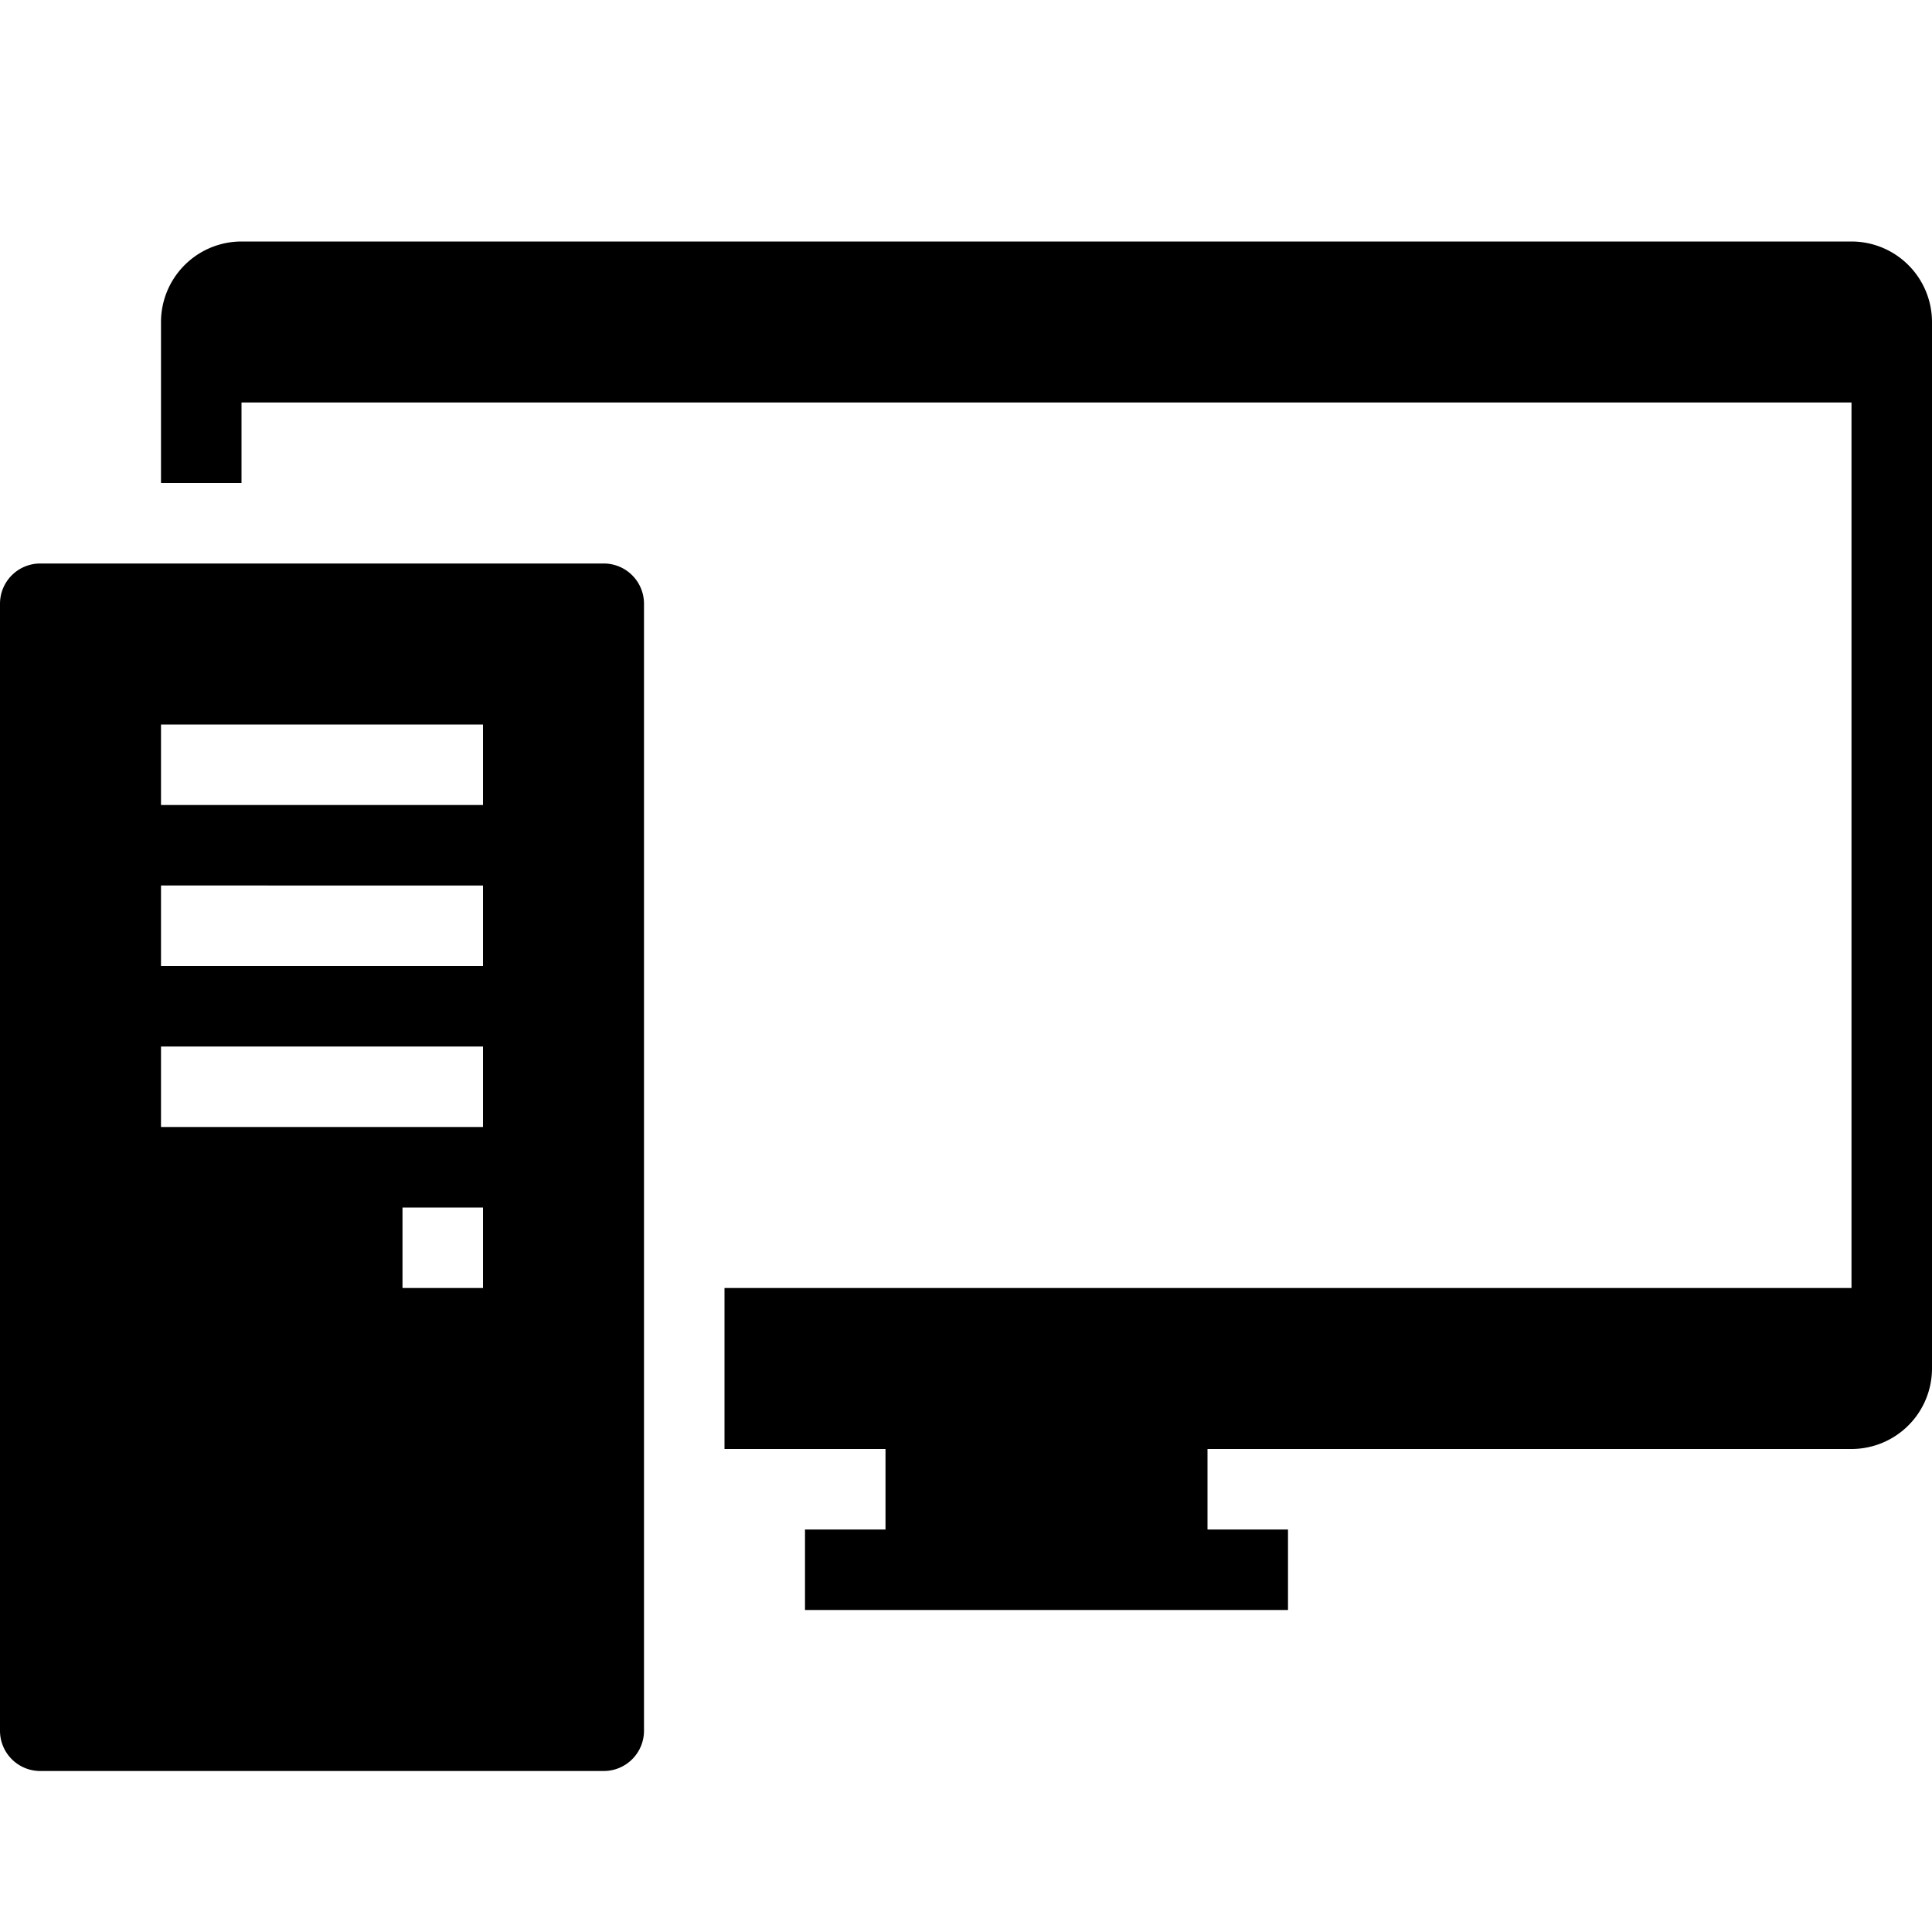 <svg id="icons" xmlns="http://www.w3.org/2000/svg" viewBox="0 0 24 24"><path d="M24 4v13a1.001 1.001 0 0 1-1 1h-8v1h1v1h-6v-1h1v-1H9v-2h14V5H3v1H2V4a1.001 1.001 0 0 1 1-1h20a1.001 1.001 0 0 1 1 1zM8 7.5v14a.5.5 0 0 1-.5.5h-7a.5.5 0 0 1-.5-.5v-14A.5.5 0 0 1 .5 7h7a.5.5 0 0 1 .5.5zM6 15H5v1h1zm0-2H2v1h4zm0-2H2v1h4zm0-2H2v1h4z"/></svg>